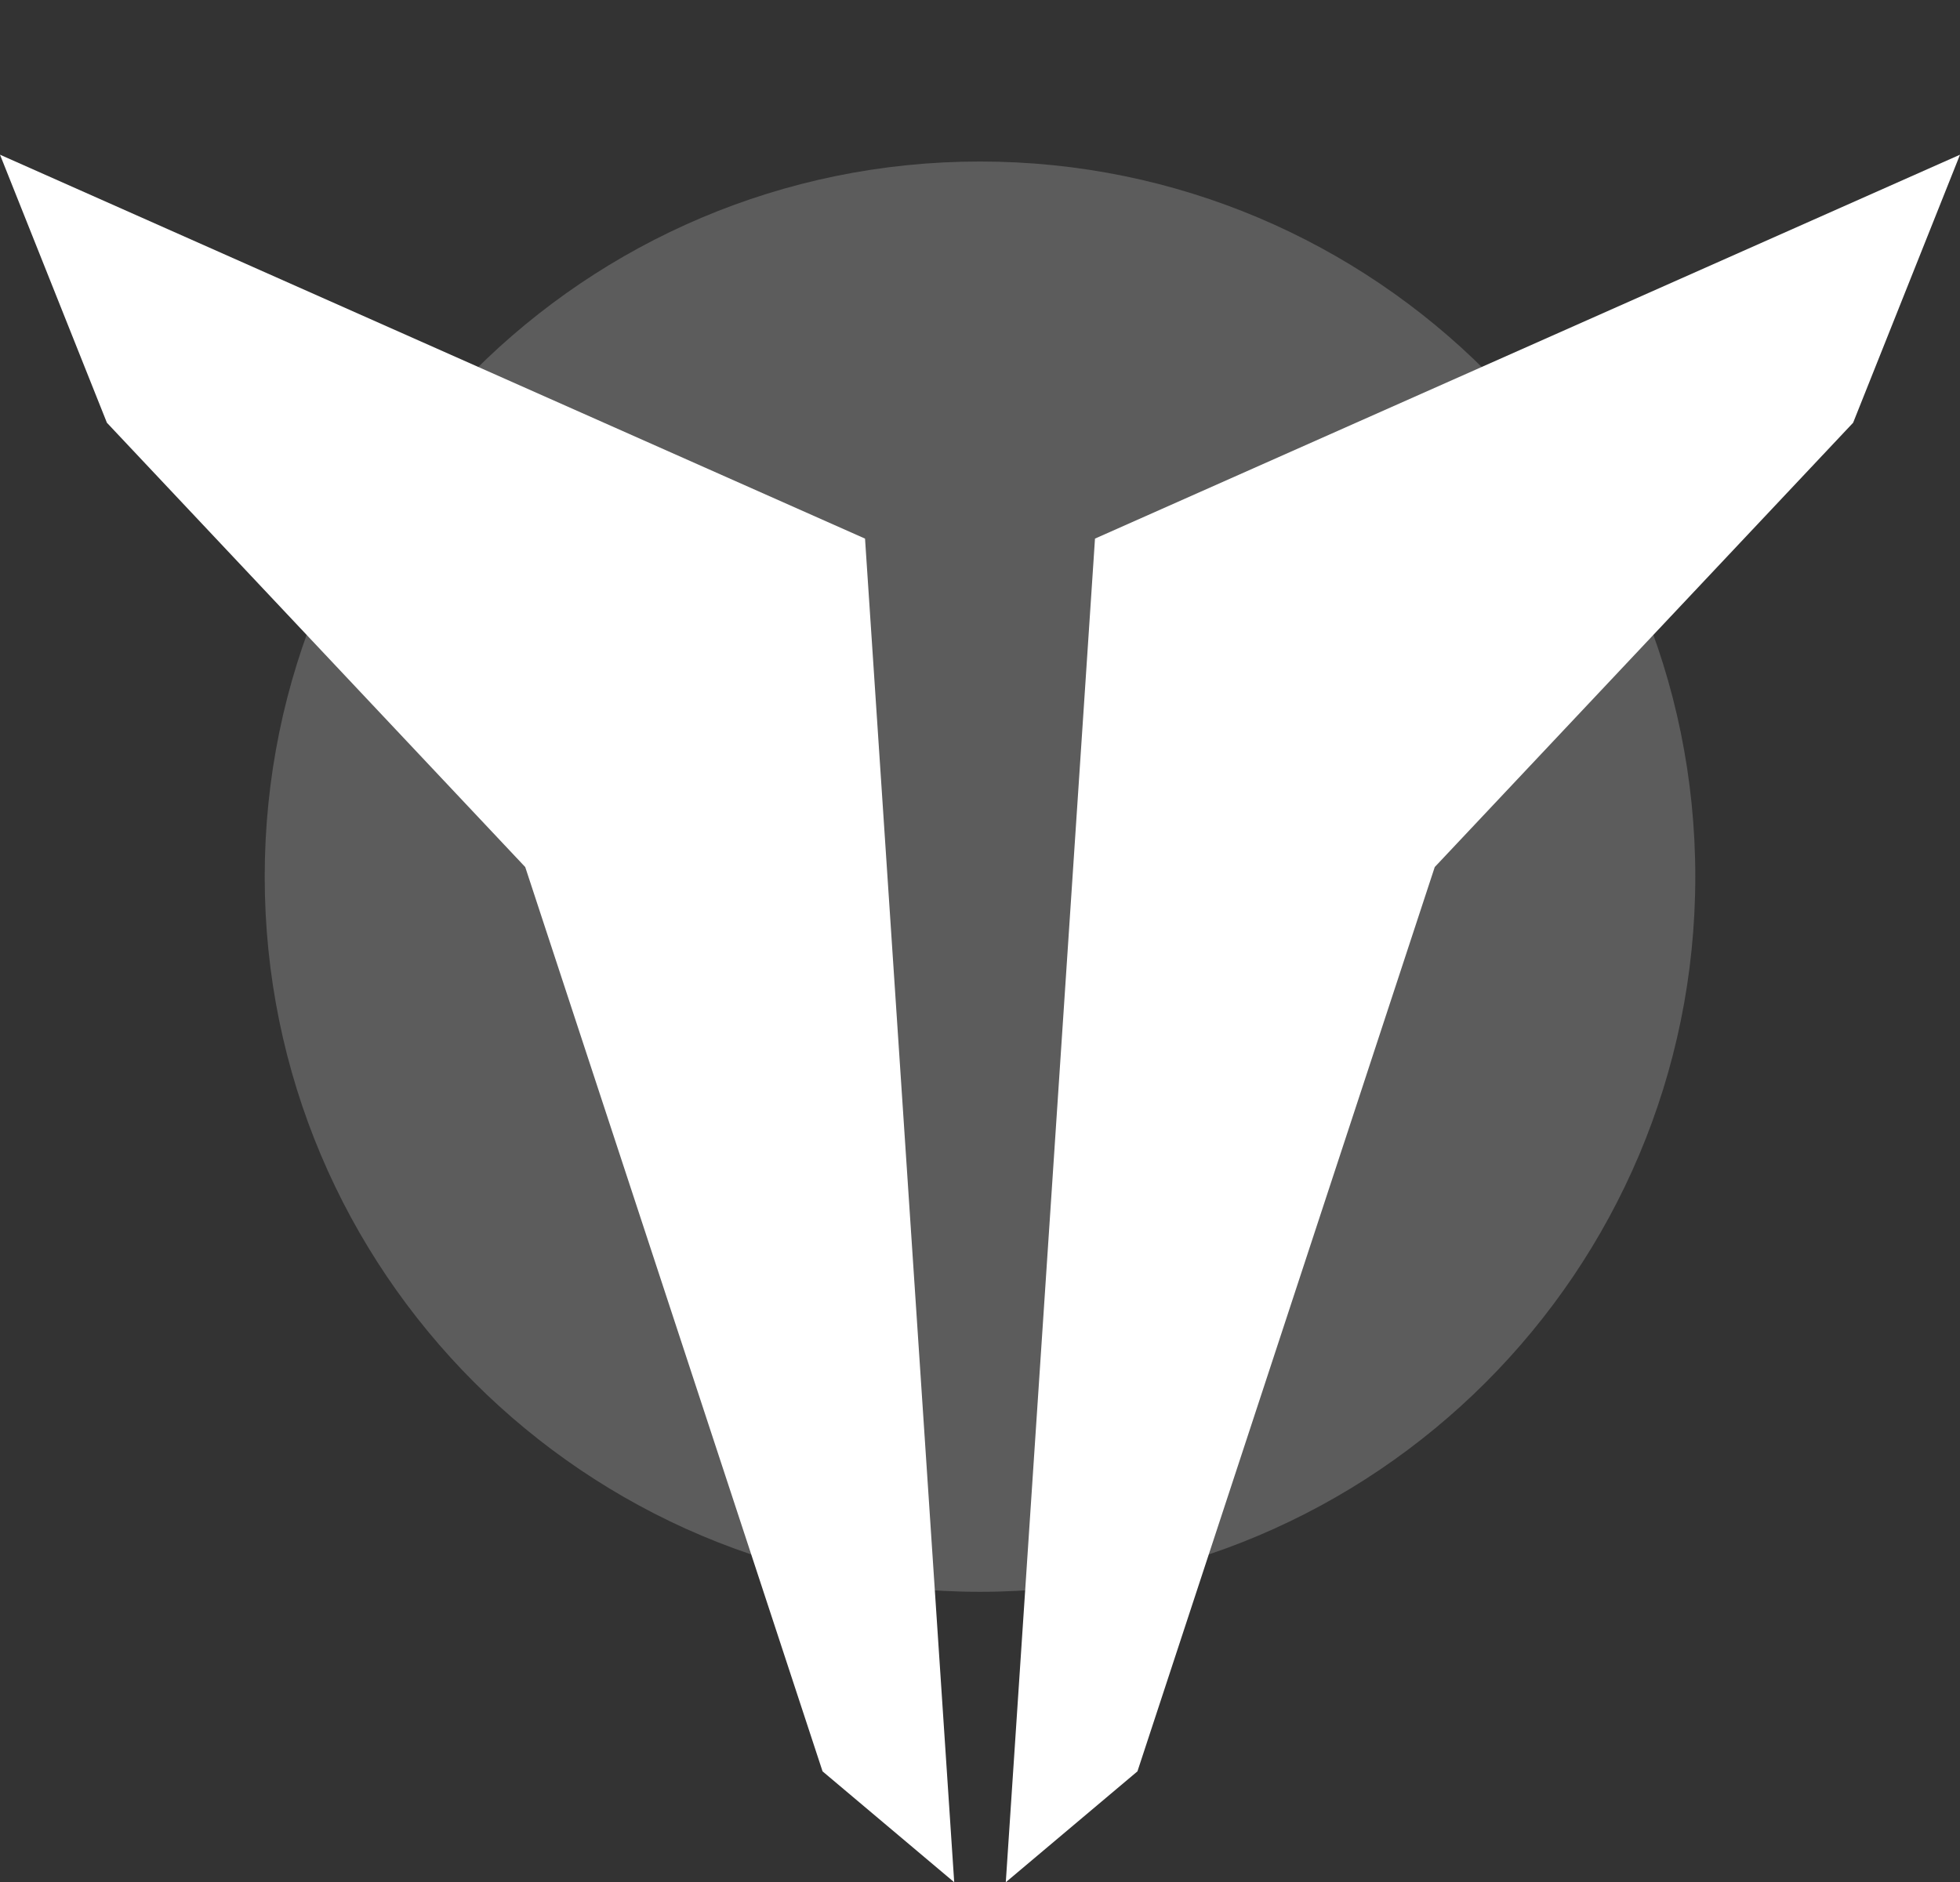 <svg id="ek91ov8pad7h1" xmlns="http://www.w3.org/2000/svg" xmlns:xlink="http://www.w3.org/1999/xlink" viewBox="0 0 76 73" shape-rendering="geometricPrecision" text-rendering="geometricPrecision"><rect x="0" y="0" width="76" height="73" fill="#333333" stroke="none"/><style><![CDATA[#ek91ov8pad7h5_to {animation: ek91ov8pad7h5_to__to 4200ms linear infinite normal forwards}@keyframes ek91ov8pad7h5_to__to { 0% {transform: translate(0px,0px)} 35.714% {transform: translate(-10px,-7.5px);animation-timing-function: cubic-bezier(0.85,-0.01,1,1)} 90.476% {transform: translate(0px,0px);animation-timing-function: cubic-bezier(0.85,-0.01,1,1)} 100% {transform: translate(0px,0px)} }#ek91ov8pad7h5_ts {animation: ek91ov8pad7h5_ts__ts 4200ms linear infinite normal forwards}@keyframes ek91ov8pad7h5_ts__ts { 0% {transform: scale(1,1)} 35.714% {transform: scale(1.25,1.25);animation-timing-function: cubic-bezier(0.85,-0.01,1,1)} 90.476% {transform: scale(1,1);animation-timing-function: cubic-bezier(0.85,-0.01,1,1)} 100% {transform: scale(1,1)} }#ek91ov8pad7h6_to {animation: ek91ov8pad7h6_to__to 4200ms linear infinite normal forwards}@keyframes ek91ov8pad7h6_to__to { 0% {transform: translate(0px,0px)} 35.714% {transform: translate(11.5px,13.65px);animation-timing-function: cubic-bezier(0.85,-0.01,1,1)} 90.476% {transform: translate(0px,0px);animation-timing-function: cubic-bezier(0.85,-0.01,1,1)} 100% {transform: translate(0px,0px)} }#ek91ov8pad7h6_ts {animation: ek91ov8pad7h6_ts__ts 4200ms linear infinite normal forwards}@keyframes ek91ov8pad7h6_ts__ts { 0% {transform: scale(1,1)} 35.714% {transform: scale(0.7,0.7);animation-timing-function: cubic-bezier(0.85,-0.01,1,1)} 90.476% {transform: scale(1,1);animation-timing-function: cubic-bezier(0.85,-0.01,1,1)} 100% {transform: scale(1,1)} }#ek91ov8pad7h7_to {animation: ek91ov8pad7h7_to__to 4200ms linear infinite normal forwards}@keyframes ek91ov8pad7h7_to__to { 0% {transform: translate(0px,0px)} 35.714% {transform: translate(11.5px,13.65px);animation-timing-function: cubic-bezier(0.85,-0.01,1,1)} 90.476% {transform: translate(0px,0px);animation-timing-function: cubic-bezier(0.85,-0.01,1,1)} 100% {transform: translate(0px,0px)} }#ek91ov8pad7h7_ts {animation: ek91ov8pad7h7_ts__ts 4200ms linear infinite normal forwards}@keyframes ek91ov8pad7h7_ts__ts { 0% {transform: scale(1,1)} 35.714% {transform: scale(0.7,0.7);animation-timing-function: cubic-bezier(0.85,-0.01,1,1)} 90.476% {transform: scale(1,1);animation-timing-function: cubic-bezier(0.85,-0.01,1,1)} 100% {transform: scale(1,1)} }]]></style><g id="ek91ov8pad7h2"><g id="ek91ov8pad7h3" transform="matrix(1 0 0 1 -2 -6)"><rect id="ek91ov8pad7h4" width="80" height="80" rx="0" ry="0" fill="none" fill-rule="evenodd" stroke="none" stroke-width="1"/><g id="ek91ov8pad7h5_to" transform="translate(0,0)"><g id="ek91ov8pad7h5_ts" transform="scale(1,1)"><path id="ek91ov8pad7h5" d="M40,12.264C55.318,12.264,67.736,24.682,67.736,40C67.736,55.318,55.318,67.736,40,67.736C24.682,67.736,12.264,55.318,12.264,40C12.264,24.682,24.682,12.264,40,12.264Z" transform="translate(0,0)" opacity="0.2" fill="rgb(255,255,255)" stroke="none" stroke-width="1"/></g></g><g id="ek91ov8pad7h6_to" transform="translate(0,0)"><g id="ek91ov8pad7h6_ts" transform="scale(1,1)"><polygon id="ek91ov8pad7h6" points="78,12 73.856,22.395 57.633,39.627 46.105,74.699 41,79 44.459,26.889" transform="translate(0,0)" fill="rgb(255,255,255)" stroke="none" stroke-width="1"/></g></g><g id="ek91ov8pad7h7_to" transform="translate(0,0)"><g id="ek91ov8pad7h7_ts" transform="scale(1,1)"><polygon id="ek91ov8pad7h7" points="2,12 6.145,22.395 22.366,39.627 33.895,74.699 39,79 35.542,26.889" transform="translate(0,0)" fill="rgb(255,255,255)" stroke="none" stroke-width="1"/></g></g></g></g></svg>